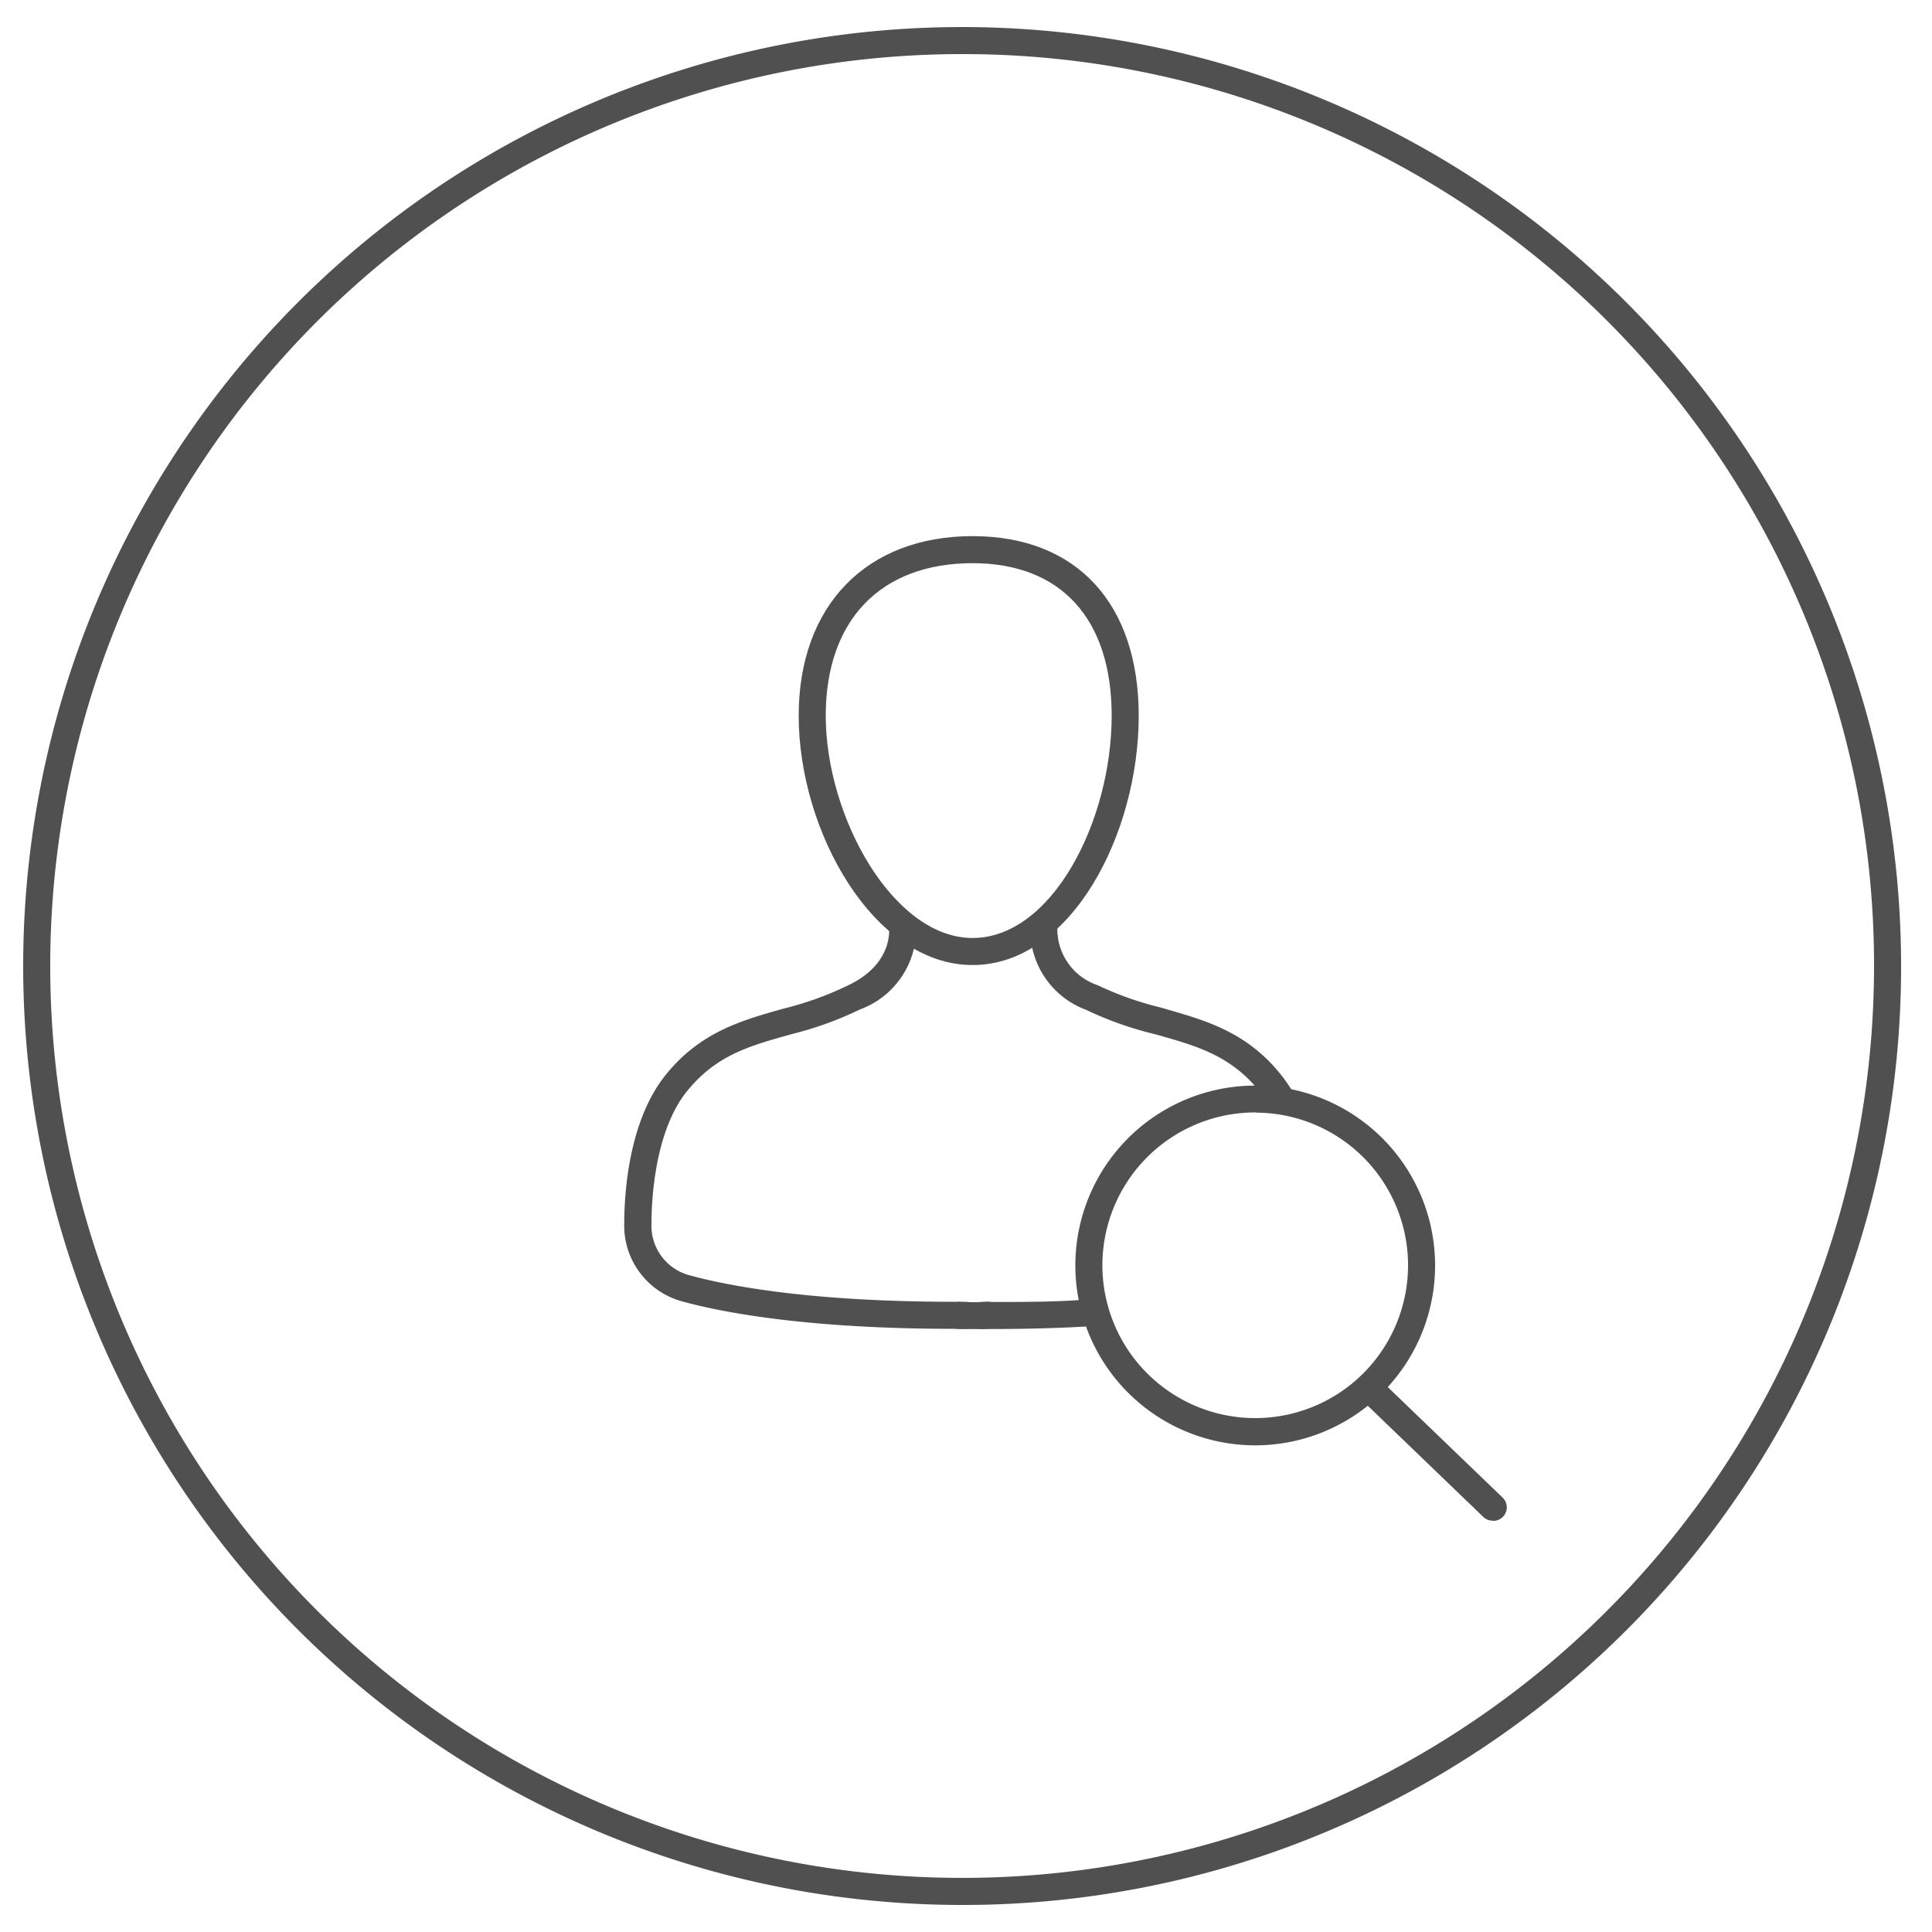 <svg id="Layer_1" data-name="Layer 1" xmlns="http://www.w3.org/2000/svg" viewBox="0 0 100 100"><defs><style>.cls-1{fill:#505050;}</style></defs><title>Customer Search</title><path class="cls-1" d="M50.34,29.15c4.58,0,7.2,2.88,7.2,7.9,0,5.43-3.08,11.5-7.2,11.5s-7.6-6.29-7.6-11.5c0-4.95,2.84-7.9,7.6-7.9m0-1.4c-5.5,0-9,3.6-9,9.3,0,6,3.9,12.9,9,12.9s8.6-6.8,8.6-12.9c0-5.8-3.2-9.3-8.6-9.3Z"/><path class="cls-1" d="M50.51,68.78l-.63,0h-.48c-7.79,0-12.17-.89-14.09-1.42a4.06,4.06,0,0,1-3-4c0-1.53.21-5.34,2.16-7.74,1.77-2.19,3.87-2.78,5.89-3.36l.26-.07A16.76,16.76,0,0,0,43.9,51c2-.95,2.16-2.41,2.12-3l.7-.08h.7a4.44,4.44,0,0,1-2.91,4.33A18,18,0,0,1,41,53.52l-.25.07c-2,.56-3.7,1.05-5.19,2.89-1.71,2.11-1.84,5.79-1.84,6.86A2.65,2.65,0,0,0,35.66,66c1.89.52,6.13,1.38,13.75,1.38l.54,0a6.43,6.43,0,0,0,1.08,0,.7.7,0,0,1,.17,1.39A5.85,5.85,0,0,1,50.51,68.78Z"/><path class="cls-1" d="M66.34,57.65a.7.7,0,0,1-.61-.36,5.82,5.82,0,0,0-.54-.81C63.7,54.65,62,54.16,60,53.59l-.26-.07a18,18,0,0,1-3.52-1.25,4.43,4.43,0,0,1-2.89-4.35.73.73,0,0,1,.72-.67.69.69,0,0,1,.68.69A3.07,3.07,0,0,0,56.83,51a16.74,16.74,0,0,0,3.29,1.16l.27.08c2,.58,4.13,1.17,5.89,3.36a7.17,7.17,0,0,1,.68,1,.7.7,0,0,1-.61,1Z"/><path class="cls-1" d="M49.63,68a13.36,13.36,0,0,0,1.7,0c1.94,0,3.66-.06,5.18-.15"/><path class="cls-1" d="M50.23,68.78a5.85,5.85,0,0,1-.68,0,.7.7,0,0,1,.17-1.39,6.43,6.43,0,0,0,1.08,0l.54,0c1.8,0,3.53,0,5.14-.15a.7.7,0,0,1,.08,1.4c-1.64.1-3.4.15-5.23.15h-.48Z"/><g id="SVGID"><path class="cls-1" d="M50,98.6A48.6,48.6,0,1,1,98.4,50,48.55,48.55,0,0,1,50,98.6ZM50,2.8A47.2,47.2,0,1,0,97,50,47.15,47.15,0,0,0,50,2.8Z"/></g><g id="SVGID-2" data-name="SVGID"><path class="cls-1" d="M65,74.81a9.31,9.31,0,1,1,9.28-9.31A9.31,9.31,0,0,1,65,74.81Zm0-17.23a7.91,7.91,0,1,0,7.88,7.91A7.9,7.9,0,0,0,65,57.59Z"/></g><path class="cls-1" d="M54.27,69.2ZM58,65.5Zm-3.3-3.4Z"/><path class="cls-1" d="M77.25,78.71a.7.7,0,0,1-.48-.2l-6.34-6.1a.7.7,0,1,1,1-1l6.34,6.1a.7.7,0,0,1-.48,1.21Z"/></svg>